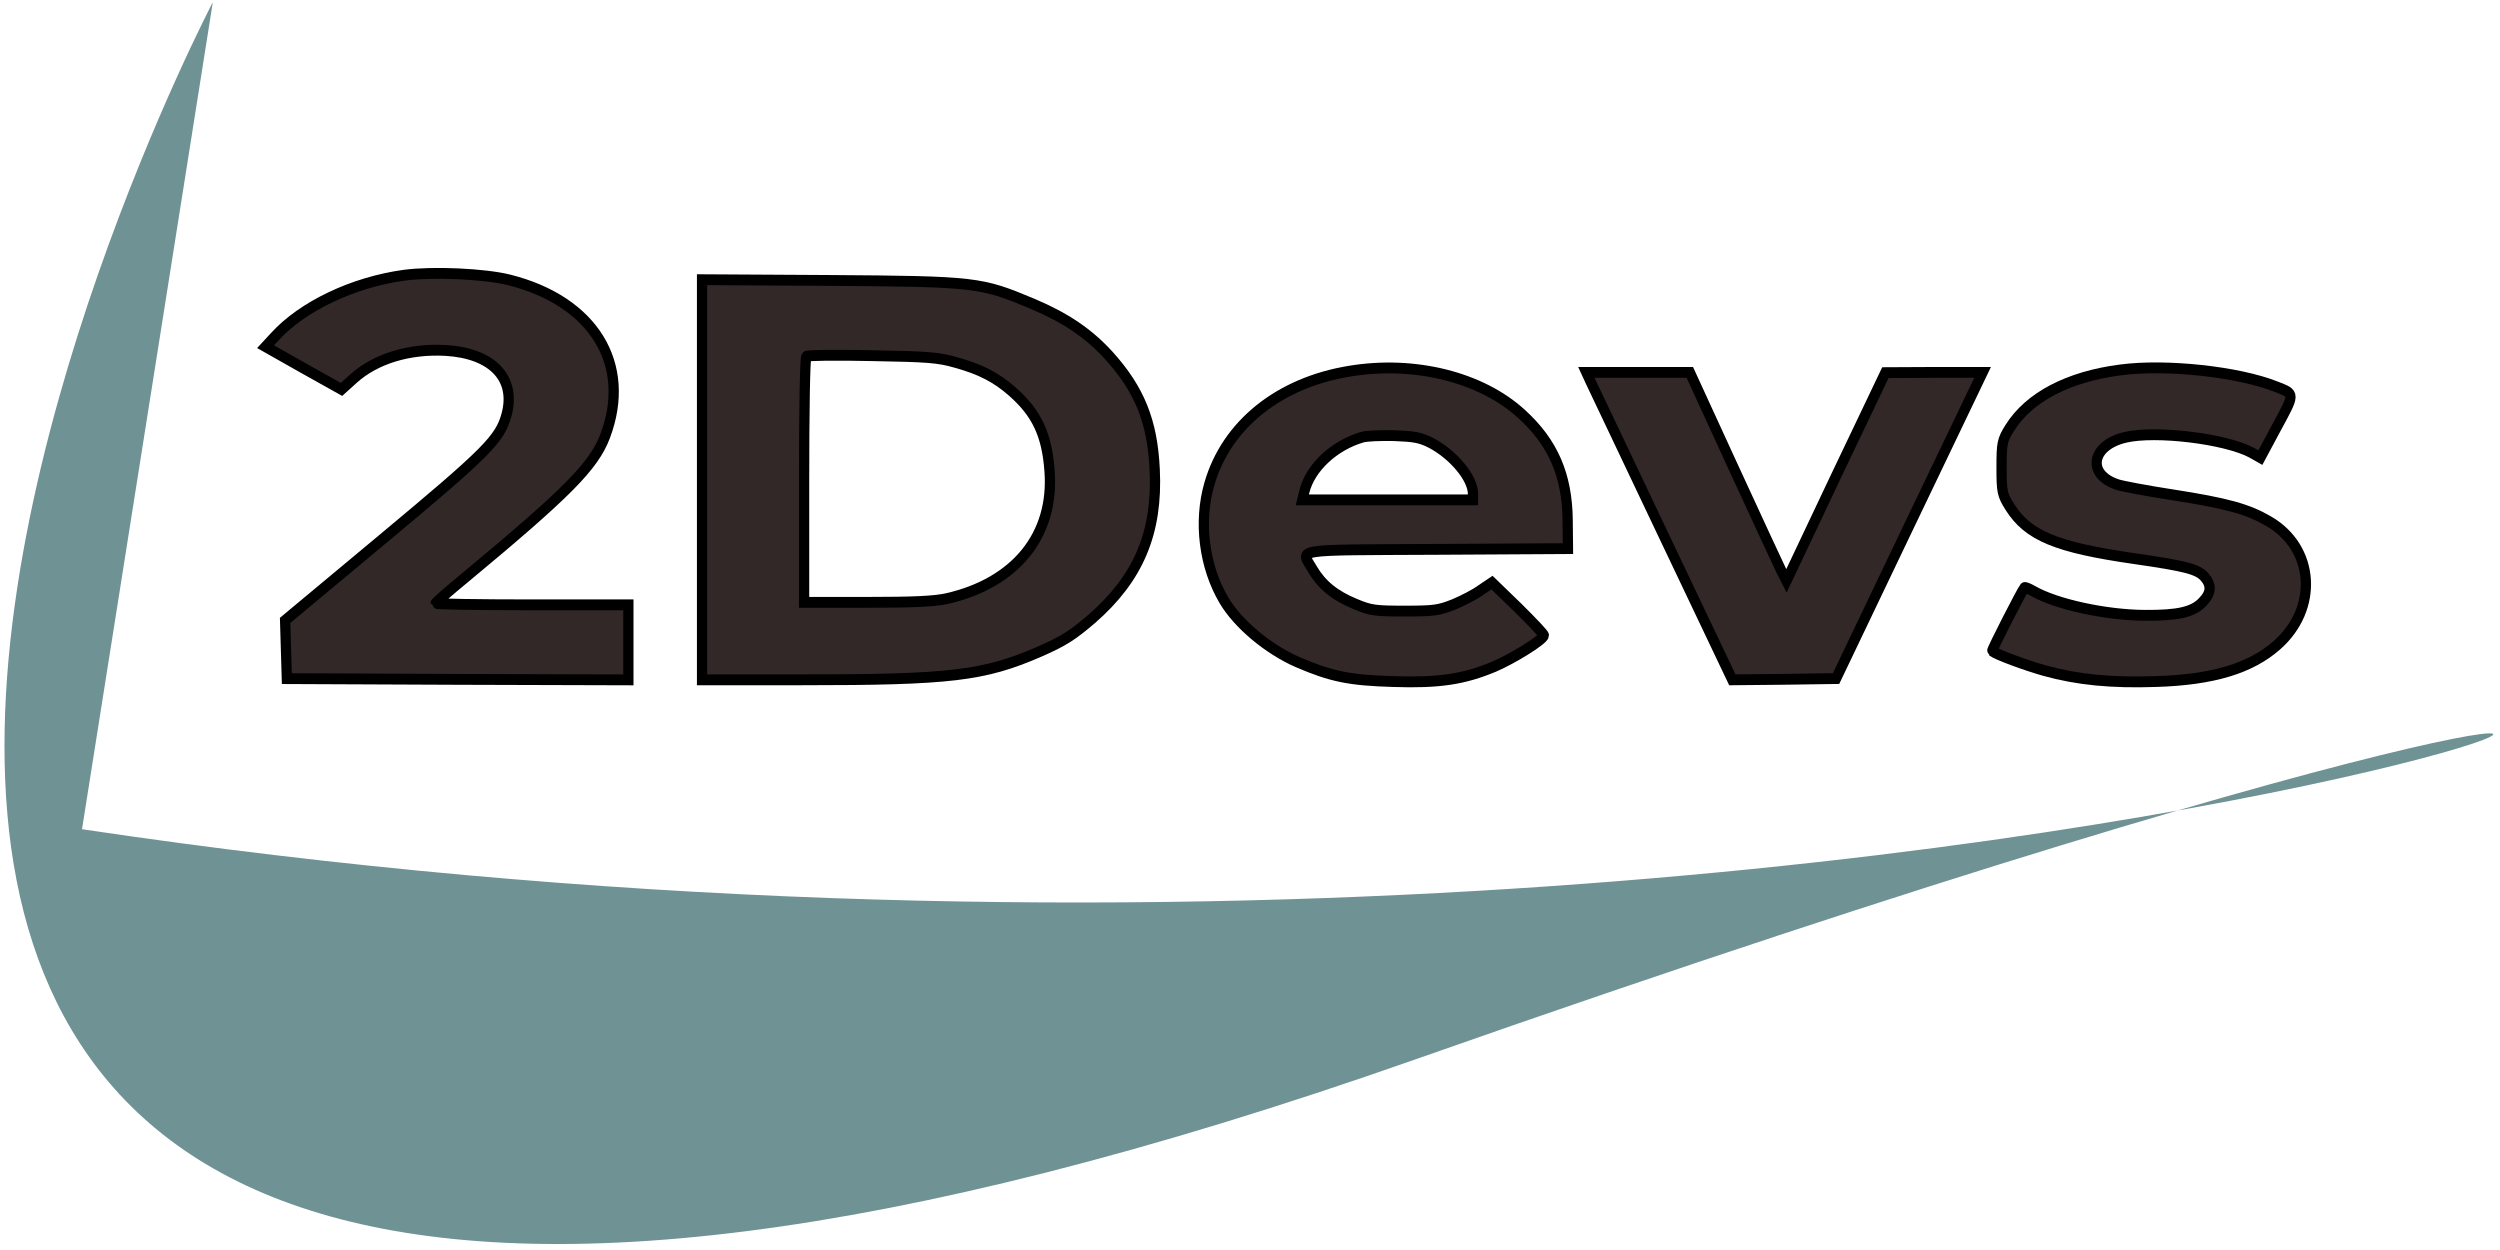 <?xml version="1.0" encoding="UTF-8" standalone="no"?>
<!-- Created with Inkscape (http://www.inkscape.org/) -->

<svg
   width="256"
   height="128"
   viewBox="0 0 67.733 33.867"
   version="1.1"
   id="svg1"
   xml:space="preserve"
   inkscape:version="1.3 (0e150ed6c4, 2023-07-21)"
   sodipodi:docname="marca.svg"
   inkscape:export-filename="logo.png"
   inkscape:export-xdpi="192.75294"
   inkscape:export-ydpi="192.75294"
   xmlns:inkscape="http://www.inkscape.org/namespaces/inkscape"
   xmlns:sodipodi="http://sodipodi.sourceforge.net/DTD/sodipodi-0.dtd"
   xmlns="http://www.w3.org/2000/svg"
   xmlns:svg="http://www.w3.org/2000/svg"><sodipodi:namedview
     id="namedview1"
     pagecolor="#ffffff"
     bordercolor="#000000"
     borderopacity="0.25"
     inkscape:showpageshadow="2"
     inkscape:pageopacity="0.0"
     inkscape:pagecheckerboard="0"
     inkscape:deskcolor="#d1d1d1"
     inkscape:document-units="px"
     inkscape:clip-to-page="true"
     inkscape:zoom="1.4142136"
     inkscape:cx="70.003571"
     inkscape:cy="30.052038"
     inkscape:window-width="1366"
     inkscape:window-height="705"
     inkscape:window-x="-8"
     inkscape:window-y="-8"
     inkscape:window-maximized="1"
     inkscape:current-layer="layer1"
     showgrid="false"
     showguides="true"><inkscape:grid
       id="grid1"
       units="px"
       originx="0"
       originy="0"
       spacingx="0.265"
       spacingy="0.265"
       empcolor="#0099e5"
       empopacity="0.302"
       color="#0099e5"
       opacity="0.149"
       empspacing="5"
       dotted="false"
       gridanglex="30"
       gridanglez="30"
       visible="false" /><sodipodi:guide
       position="34.396,-11.112"
       orientation="1,0"
       id="guide1"
       inkscape:locked="false" /><sodipodi:guide
       position="100.542,-11.112"
       orientation="1,0"
       id="guide2"
       inkscape:locked="false" /><sodipodi:guide
       position="58.208,-11.112"
       orientation="0,-1"
       id="guide3"
       inkscape:locked="false" /><sodipodi:guide
       position="47.625,-77.258"
       orientation="0,-1"
       id="guide4"
       inkscape:locked="false" /></sodipodi:namedview><defs
     id="defs1" /><g
     inkscape:label="Camada 1"
     inkscape:groupmode="layer"
     id="layer1"><g
       id="g8"
       transform="matrix(0.567,0,0,0.599,-13.321,-22.345)"
       style="stroke-width:1.715"><path
         style="fill:#35666a;fill-opacity:0.71;stroke:#040d07;stroke-width:0.454;stroke-dasharray:none;stroke-opacity:0"
         d="M 27.412,74.81 C 127.43,88.972 193.849,51.028 91.095,85.231 -11.658,119.435 33.663,37.4 33.663,37.4"
         id="path6" /><g
         id="g9"
         style="fill:#332828;fill-opacity:1;stroke:#000000;stroke-width:0.49;stroke-dasharray:none;stroke-opacity:1"><path
           d="m 42.819,49.751 c -2.465,0.317 -4.889,1.413 -6.217,2.804 l -0.42,0.43 1.815,0.972 1.815,0.961 0.569,-0.486 c 1.056,-0.904 2.668,-1.368 4.402,-1.277 2.248,0.124 3.386,1.266 2.912,2.917 -0.312,1.097 -0.962,1.707 -5.878,5.585 l -4.7,3.708 0.041,1.323 0.041,1.311 8.167,0.034 8.153,0.023 V 66.357 64.662 h -4.605 c -2.533,0 -4.605,-0.034 -4.605,-0.068 0,-0.034 0.623,-0.554 1.395,-1.153 4.889,-3.844 6.162,-5.053 6.704,-6.41 1.3,-3.256 -0.555,-6.105 -4.578,-7.065 -1.192,-0.283 -3.657,-0.384 -5.011,-0.215 z"
           id="path1"
           style="fill:#332828;fill-opacity:1;stroke:#000000;stroke-width:0.49;stroke-dasharray:none;stroke-opacity:1" /><path
           d="m 57.04,58.998 v 9.055 h 4.781 c 7.083,0 8.681,-0.181 11.322,-1.266 1.151,-0.475 1.585,-0.735 2.519,-1.492 2.235,-1.843 3.156,-3.9 3.007,-6.76 -0.108,-2.17 -0.718,-3.606 -2.194,-5.155 -0.962,-0.995 -2.045,-1.696 -3.657,-2.34 -2.451,-0.972 -2.682,-1.006 -9.643,-1.051 l -6.135,-0.034 z m 12.122,-5.302 c 1.205,0.317 1.95,0.69 2.709,1.323 1.165,0.972 1.652,1.956 1.774,3.595 0.23,2.894 -1.612,5.053 -4.903,5.765 -0.596,0.124 -1.558,0.17 -3.806,0.17 h -3.02 v -5.517 c 0,-3.041 0.041,-5.562 0.108,-5.607 0.054,-0.057 1.463,-0.068 3.142,-0.034 2.682,0.045 3.156,0.079 3.995,0.305 z"
           id="path2"
           style="fill:#332828;fill-opacity:1;stroke:#000000;stroke-width:0.49;stroke-dasharray:none;stroke-opacity:1" /><path
           d="m 87.987,54.092 c -3.386,0.52 -5.891,2.431 -6.704,5.098 -0.528,1.718 -0.257,3.753 0.704,5.279 0.664,1.063 2.113,2.204 3.508,2.781 1.612,0.656 2.478,0.825 4.591,0.882 2.167,0.068 3.359,-0.102 4.808,-0.678 0.921,-0.373 2.37,-1.232 2.37,-1.413 0,-0.057 -0.555,-0.61 -1.232,-1.244 l -1.246,-1.142 -0.515,0.328 c -0.271,0.192 -0.867,0.486 -1.3,0.656 -0.718,0.271 -0.935,0.305 -2.343,0.305 -1.422,0 -1.625,-0.023 -2.37,-0.317 -0.989,-0.384 -1.612,-0.87 -2.045,-1.571 -0.582,-0.95 -1.097,-0.87 5.946,-0.904 l 6.257,-0.034 -0.014,-1.3 C 98.375,58.794 97.711,57.336 96.208,56.036 94.285,54.363 91.088,53.606 87.987,54.092 Z m 3.887,3.244 c 1.083,0.543 2.004,1.594 2.004,2.306 v 0.271 h -4.077 -4.077 l 0.095,-0.373 c 0.284,-1.085 1.422,-2.091 2.776,-2.464 0.19,-0.057 0.867,-0.079 1.503,-0.068 0.962,0.034 1.26,0.079 1.774,0.328 z"
           id="path3"
           style="fill:#332828;fill-opacity:1;stroke:#000000;stroke-width:0.49;stroke-dasharray:none;stroke-opacity:1" /><path
           d="m 124.825,54.035 c -2.506,0.305 -4.375,1.232 -5.296,2.623 -0.366,0.554 -0.393,0.69 -0.393,1.786 0,1.108 0.027,1.232 0.393,1.786 0.867,1.3 2.208,1.831 5.946,2.34 2.478,0.339 3.02,0.475 3.359,0.825 0.352,0.384 0.325,0.735 -0.095,1.142 -0.447,0.452 -1.165,0.61 -2.763,0.599 -1.855,-0.011 -4.239,-0.497 -5.35,-1.108 -0.19,-0.102 -0.366,-0.17 -0.393,-0.147 -0.122,0.136 -1.585,2.837 -1.544,2.871 0.203,0.158 1.598,0.644 2.492,0.882 1.585,0.418 3.196,0.565 5.336,0.497 2.722,-0.079 4.524,-0.599 5.77,-1.639 2.004,-1.662 1.815,-4.398 -0.379,-5.607 -1.002,-0.554 -1.991,-0.814 -4.591,-1.198 -1.246,-0.181 -2.438,-0.396 -2.641,-0.463 -1.49,-0.463 -1.26,-1.775 0.366,-2.137 1.436,-0.328 4.794,0.057 6.04,0.69 l 0.42,0.226 0.691,-1.221 c 0.989,-1.73 0.989,-1.639 0.054,-1.99 -1.801,-0.678 -5.255,-1.029 -7.422,-0.757 z"
           id="path4"
           style="fill:#332828;fill-opacity:1;stroke:#000000;stroke-width:0.49;stroke-dasharray:none;stroke-opacity:1" /><path
           d="m 99.499,54.566 c 0.122,0.237 1.693,3.369 3.494,6.964 l 3.278,6.523 2.478,-0.023 2.478,-0.034 3.494,-6.918 3.508,-6.93 h -2.329 l -2.316,0.011 -2.37,4.703 -2.357,4.714 -0.244,-0.452 c -0.122,-0.237 -1.165,-2.363 -2.302,-4.703 l -2.072,-4.273 h -2.478 -2.465 z"
           id="path5"
           style="fill:#332828;fill-opacity:1;stroke:#000000;stroke-width:0.49;stroke-dasharray:none;stroke-opacity:1" /></g></g></g></svg>
